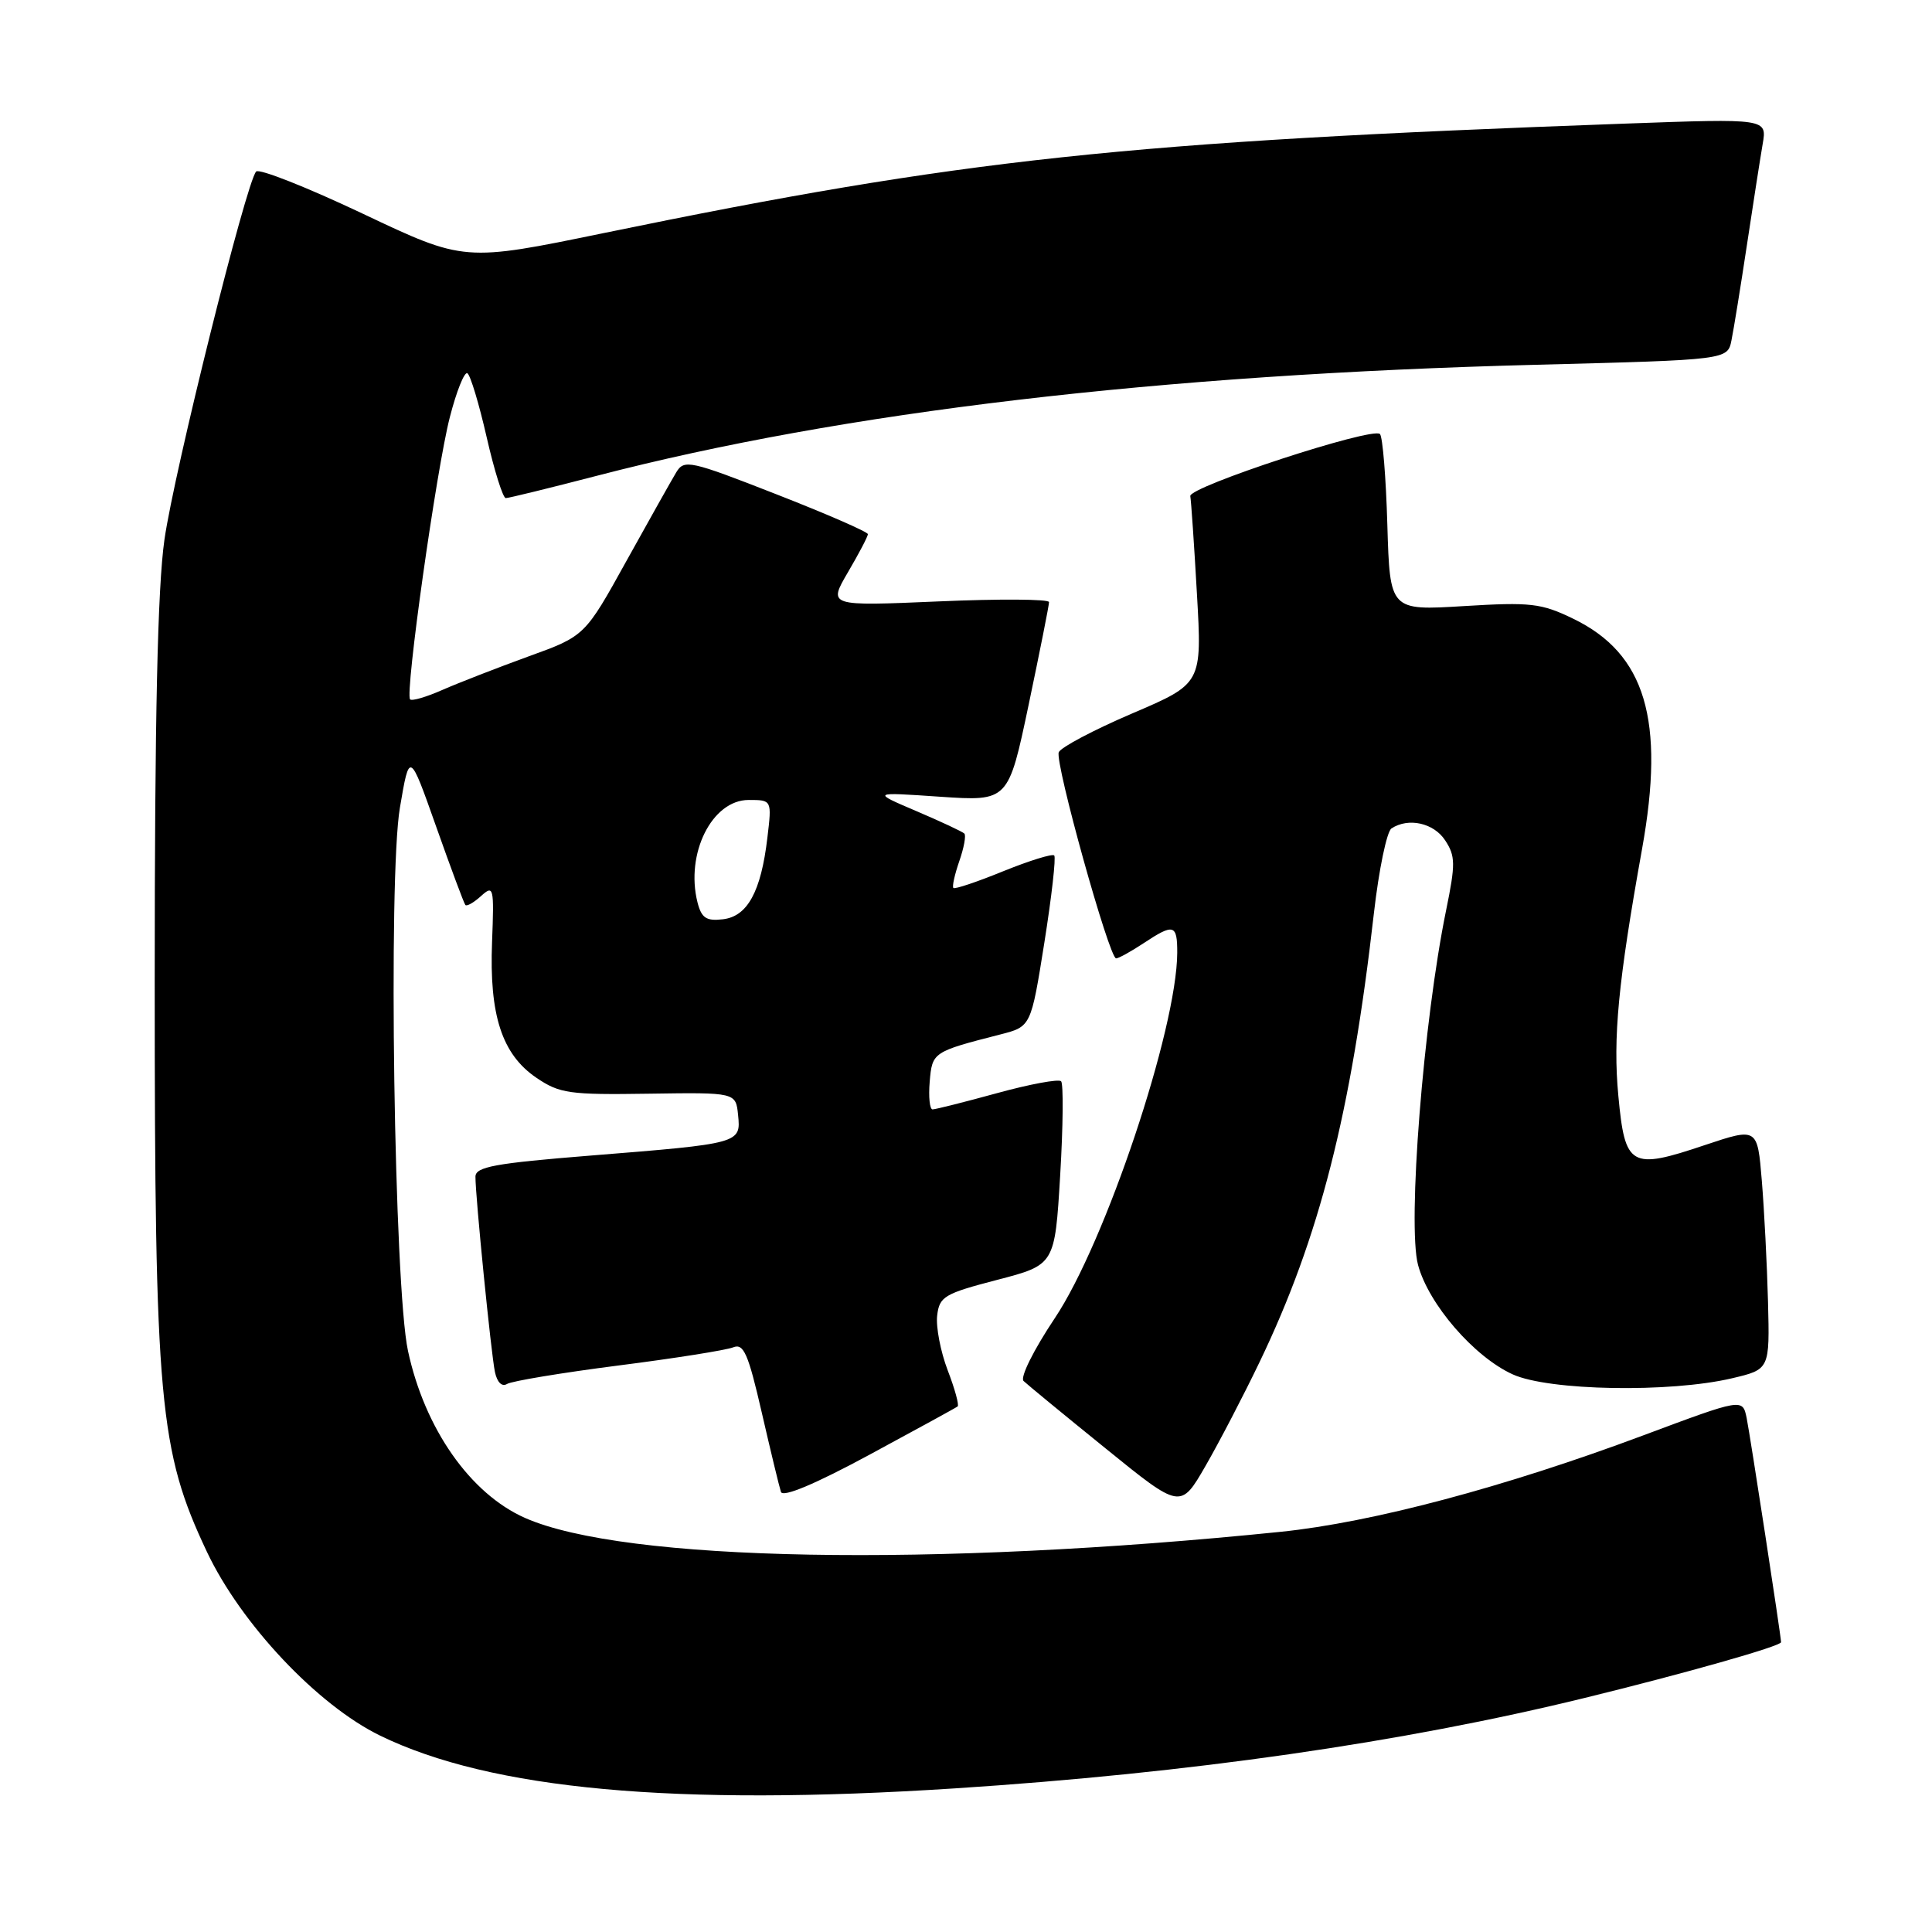 <?xml version="1.0" encoding="UTF-8" standalone="no"?>
<!DOCTYPE svg PUBLIC "-//W3C//DTD SVG 1.1//EN" "http://www.w3.org/Graphics/SVG/1.1/DTD/svg11.dtd" >
<svg xmlns="http://www.w3.org/2000/svg" xmlns:xlink="http://www.w3.org/1999/xlink" version="1.1" viewBox="0 0 256 256">
 <g >
 <path fill="currentColor"
d=" M 126.52 236.97 C 157.66 234.95 185.79 230.91 210.00 224.98 C 223.28 221.73 236.00 218.12 236.00 217.60 C 236.00 216.83 231.91 190.22 231.44 187.89 C 230.90 185.28 230.90 185.28 217.70 190.21 C 199.37 197.06 181.79 201.73 169.72 202.97 C 123.53 207.69 82.69 206.94 69.56 201.13 C 62.31 197.92 56.28 189.32 54.06 179.00 C 52.23 170.52 51.42 116.22 52.99 107.02 C 54.26 99.54 54.26 99.54 57.79 109.52 C 59.73 115.01 61.47 119.68 61.66 119.91 C 61.84 120.14 62.78 119.60 63.74 118.73 C 65.41 117.22 65.48 117.54 65.20 124.82 C 64.82 134.51 66.51 139.70 71.06 142.80 C 74.15 144.90 75.43 145.08 85.97 144.92 C 97.50 144.75 97.50 144.75 97.80 147.75 C 98.18 151.51 98.12 151.53 78.25 153.12 C 65.54 154.14 63.00 154.61 63.00 155.92 C 62.99 158.54 65.07 179.33 65.58 181.79 C 65.87 183.17 66.51 183.80 67.19 183.38 C 67.81 183.00 74.43 181.90 81.91 180.94 C 89.38 179.99 96.24 178.90 97.15 178.53 C 98.54 177.97 99.14 179.35 100.94 187.18 C 102.12 192.31 103.26 197.03 103.48 197.69 C 103.74 198.44 108.01 196.65 115.19 192.77 C 121.41 189.41 126.68 186.53 126.89 186.36 C 127.11 186.19 126.52 184.02 125.57 181.56 C 124.63 179.09 124.00 175.83 124.18 174.32 C 124.47 171.80 125.13 171.41 132.13 169.59 C 139.77 167.60 139.77 167.60 140.48 155.73 C 140.87 149.20 140.92 143.59 140.60 143.27 C 140.28 142.95 136.47 143.65 132.14 144.84 C 127.80 146.03 123.95 147.00 123.57 147.00 C 123.19 147.00 123.02 145.35 123.19 143.33 C 123.52 139.42 123.60 139.36 132.55 137.07 C 136.61 136.03 136.61 136.03 138.38 124.92 C 139.35 118.81 139.94 113.61 139.69 113.35 C 139.43 113.10 136.40 114.04 132.94 115.44 C 129.49 116.85 126.51 117.85 126.33 117.66 C 126.14 117.48 126.50 115.88 127.11 114.11 C 127.73 112.34 128.03 110.69 127.78 110.45 C 127.53 110.20 124.67 108.86 121.41 107.47 C 115.50 104.95 115.50 104.95 124.56 105.57 C 133.61 106.18 133.61 106.18 136.31 93.34 C 137.79 86.28 139.01 80.18 139.00 79.78 C 139.00 79.38 132.41 79.34 124.36 79.69 C 109.73 80.32 109.73 80.32 112.36 75.82 C 113.81 73.35 115.00 71.08 115.00 70.78 C 115.00 70.48 109.54 68.10 102.86 65.49 C 91.42 61.01 90.66 60.85 89.61 62.58 C 89.00 63.59 86.03 68.88 83.00 74.34 C 77.50 84.28 77.50 84.28 70.00 86.99 C 65.88 88.49 60.76 90.48 58.64 91.41 C 56.52 92.35 54.58 92.92 54.34 92.67 C 53.63 91.97 57.83 62.13 59.61 55.26 C 60.49 51.83 61.54 49.22 61.93 49.46 C 62.33 49.70 63.48 53.52 64.49 57.95 C 65.50 62.38 66.64 66.00 67.02 66.00 C 67.40 66.00 72.83 64.67 79.10 63.04 C 111.67 54.57 153.63 49.61 203.71 48.33 C 228.91 47.68 228.91 47.68 229.43 45.09 C 229.72 43.67 230.64 38.00 231.47 32.50 C 232.30 27.00 233.24 20.97 233.56 19.10 C 234.15 15.70 234.15 15.70 215.32 16.38 C 148.95 18.78 127.70 21.06 80.01 30.88 C 61.52 34.69 61.52 34.69 48.08 28.32 C 40.69 24.82 34.33 22.30 33.94 22.73 C 32.62 24.16 23.09 62.43 21.79 71.50 C 20.88 77.88 20.50 94.91 20.50 130.00 C 20.50 185.80 21.09 192.22 27.41 205.61 C 31.92 215.16 42.07 225.94 50.37 229.98 C 65.05 237.13 89.41 239.37 126.52 236.97 Z  M 166.89 180.50 C 174.84 163.97 179.03 147.52 182.05 121.00 C 182.71 115.22 183.76 110.17 184.38 109.77 C 186.62 108.30 189.98 109.04 191.49 111.35 C 192.86 113.43 192.87 114.49 191.62 120.60 C 188.61 135.26 186.47 162.31 187.90 167.62 C 189.30 172.82 195.33 179.79 200.44 182.11 C 205.23 184.29 221.27 184.57 229.50 182.63 C 234.50 181.45 234.50 181.45 234.27 172.47 C 234.14 167.54 233.77 160.33 233.45 156.45 C 232.87 149.40 232.87 149.40 225.87 151.74 C 216.06 155.04 215.32 154.62 214.44 145.21 C 213.71 137.46 214.41 130.16 217.58 112.50 C 220.66 95.39 218.03 86.61 208.45 81.98 C 204.23 79.93 202.82 79.77 193.97 80.31 C 184.17 80.91 184.17 80.91 183.83 69.53 C 183.65 63.28 183.21 57.87 182.85 57.51 C 181.86 56.53 157.47 64.52 157.72 65.74 C 157.83 66.32 158.23 72.15 158.60 78.69 C 159.28 90.58 159.28 90.58 150.01 94.54 C 144.92 96.72 140.55 99.03 140.29 99.68 C 139.76 101.06 146.98 127.00 147.89 126.99 C 148.22 126.99 149.85 126.09 151.50 125.00 C 155.53 122.33 156.00 122.46 155.99 126.25 C 155.94 136.37 146.47 164.64 139.77 174.66 C 136.97 178.85 135.14 182.52 135.63 182.99 C 136.11 183.45 140.98 187.46 146.47 191.90 C 156.43 199.98 156.43 199.98 159.74 194.24 C 161.56 191.08 164.78 184.90 166.89 180.50 Z  M 92.42 119.56 C 90.80 113.10 94.35 106.00 99.20 106.00 C 102.28 106.00 102.28 106.00 101.68 111.02 C 100.84 118.15 99.04 121.44 95.78 121.81 C 93.58 122.07 92.95 121.64 92.42 119.56 Z "/>
</g>
</svg>